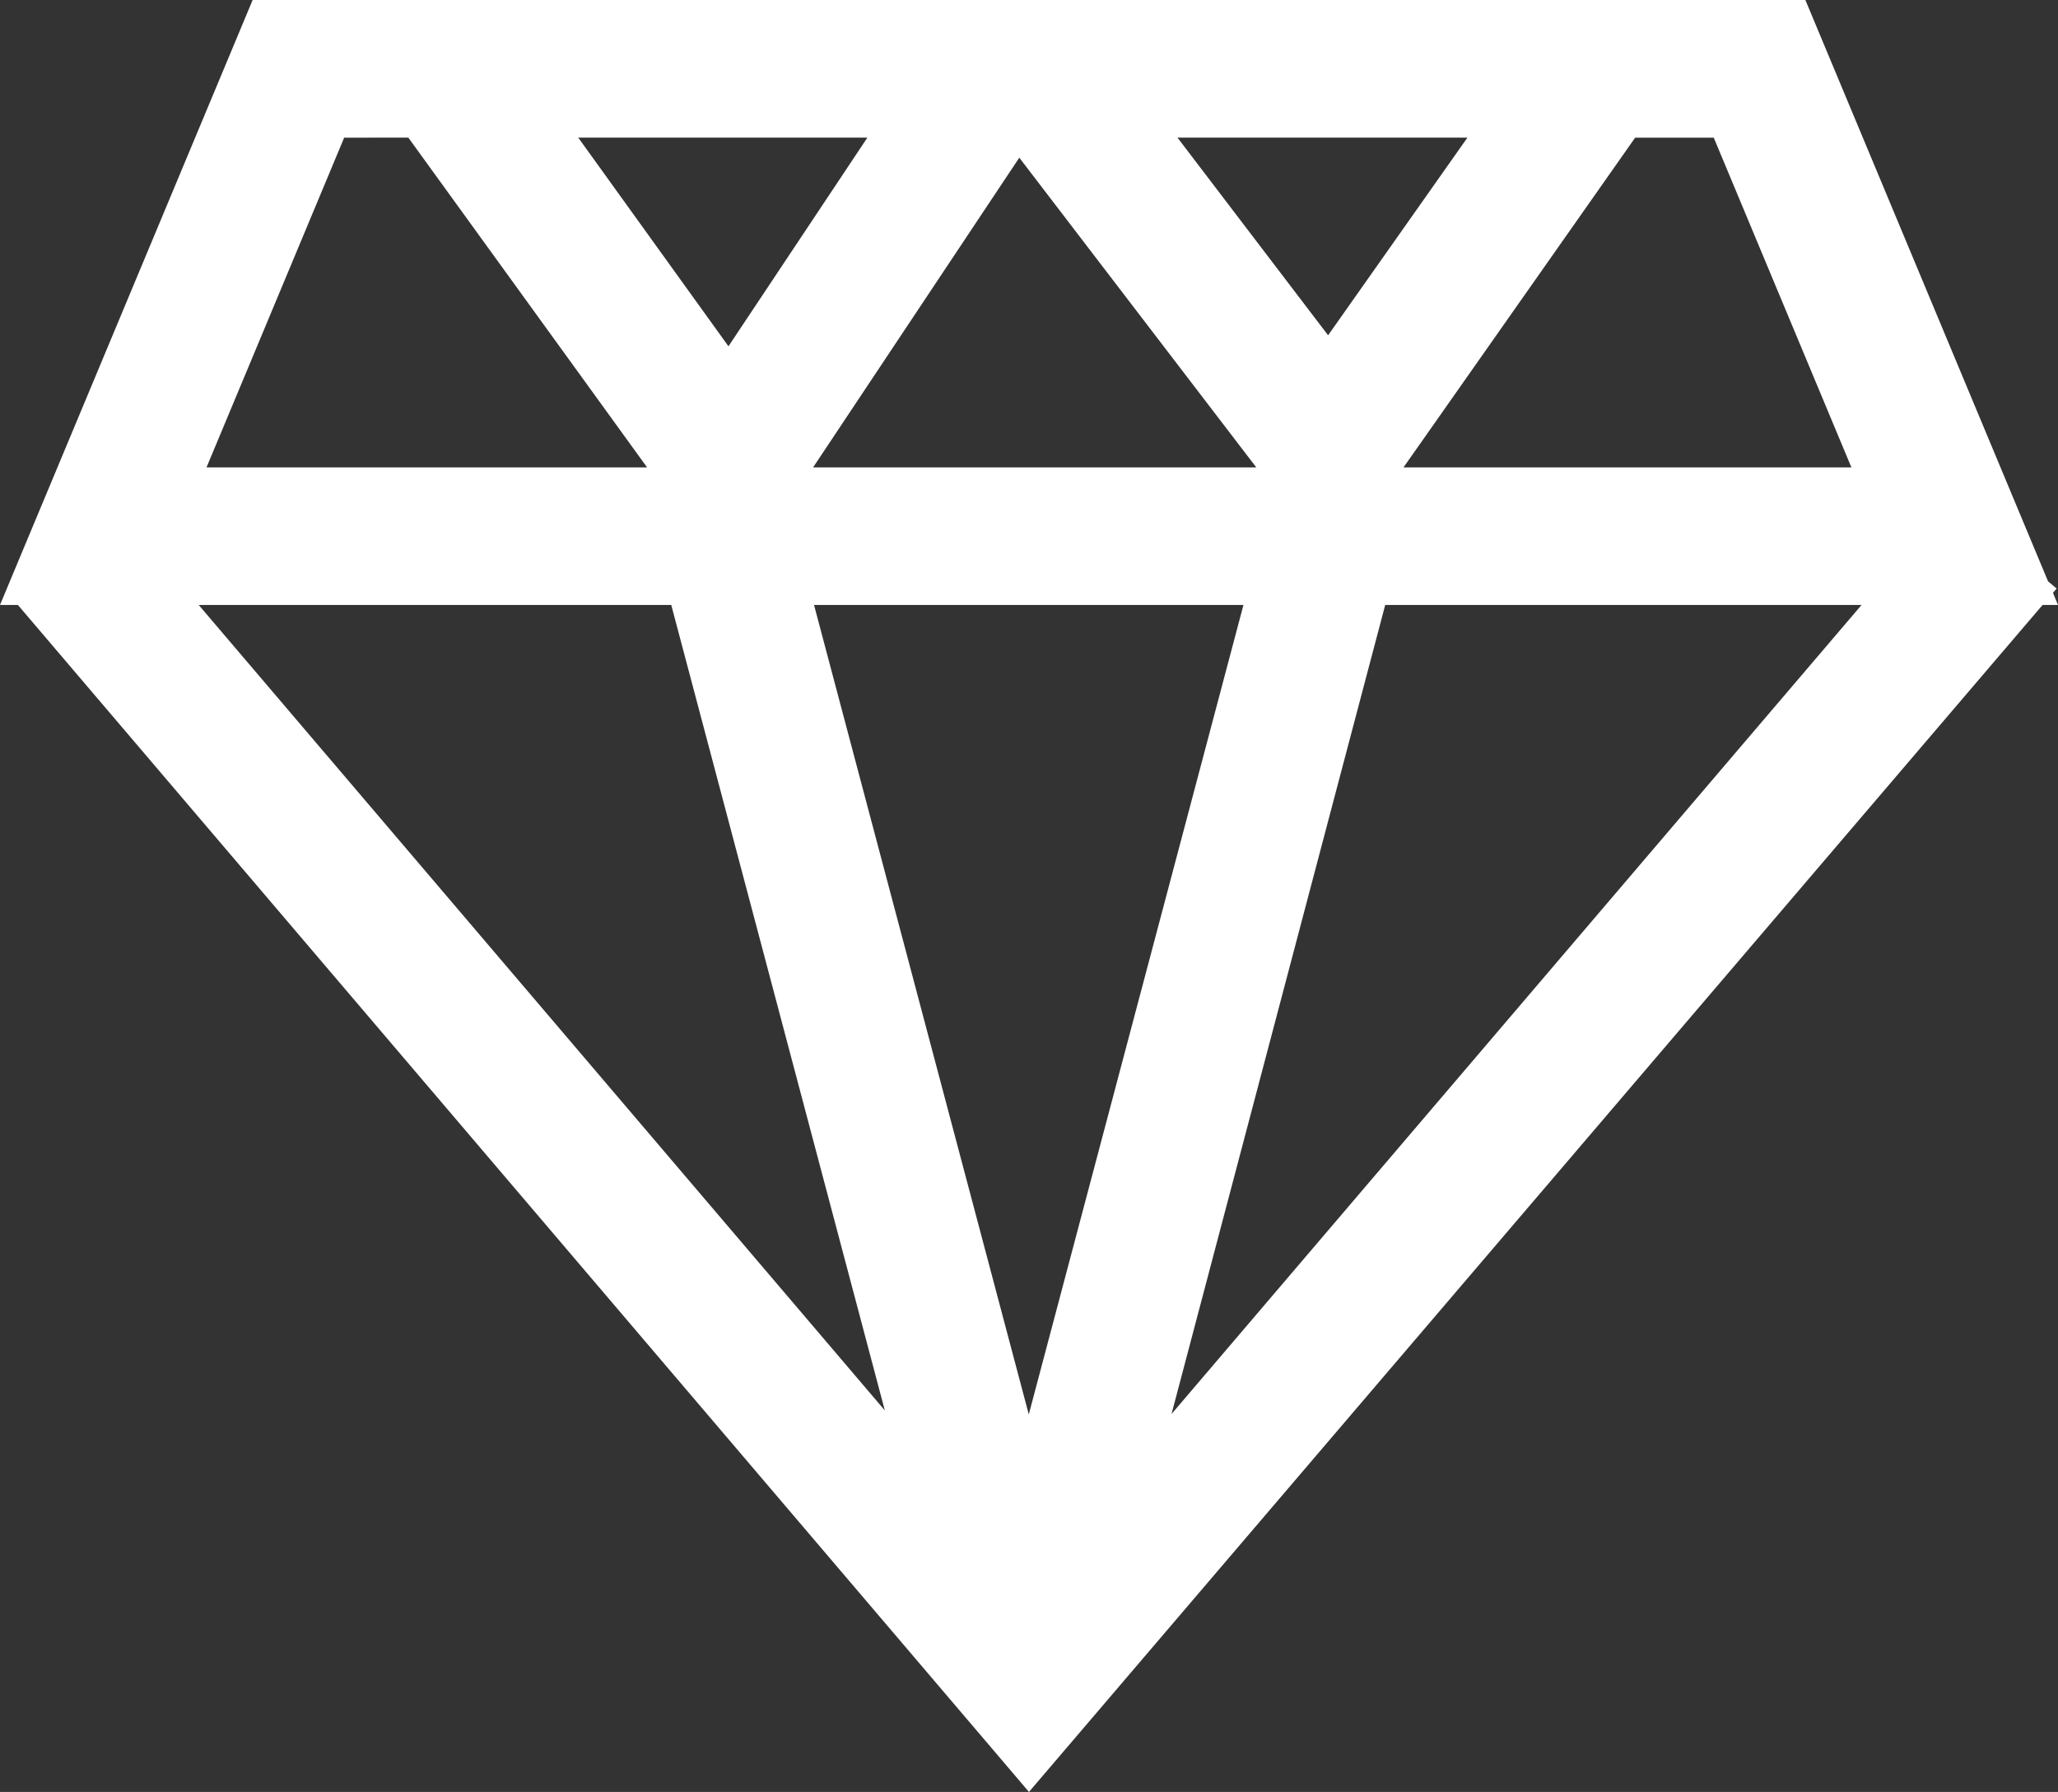 <svg xmlns="http://www.w3.org/2000/svg" width="116" height="101.009" viewBox="0 0 116 101.009">
  <rect x="0" y="0" width="116" height="101.009" fill="#333333" stroke="none"/>
  <g id="Oracle" transform="translate(-8.26 -23.83)">
    <path id="Контур_4018" data-name="Контур 4018" d="M123.976,57.247l.208-.243L123.7,56.6,110.021,23.83H22.5L8.26,57.93H9.268l56.99,66.909L123.391,57.93h.869ZM58.133,103.333,19.459,57.93H46.095ZM87.369,50.177l13.057-18.587h4.43l7.759,18.587ZM74.63,31.589H90.971L83.119,42.73Zm4.441,18.587H54.091L65.713,32.718ZM40.854,31.589H57.149L49.32,43.35Zm-9.577,0L44.734,50.177H19.9l7.759-18.587Zm43.017,71.946L86.338,57.93h26.85ZM78.348,57.93l-12.1,45.629L54.143,57.93Z" fill="#fff"/>
  </g>
</svg>
